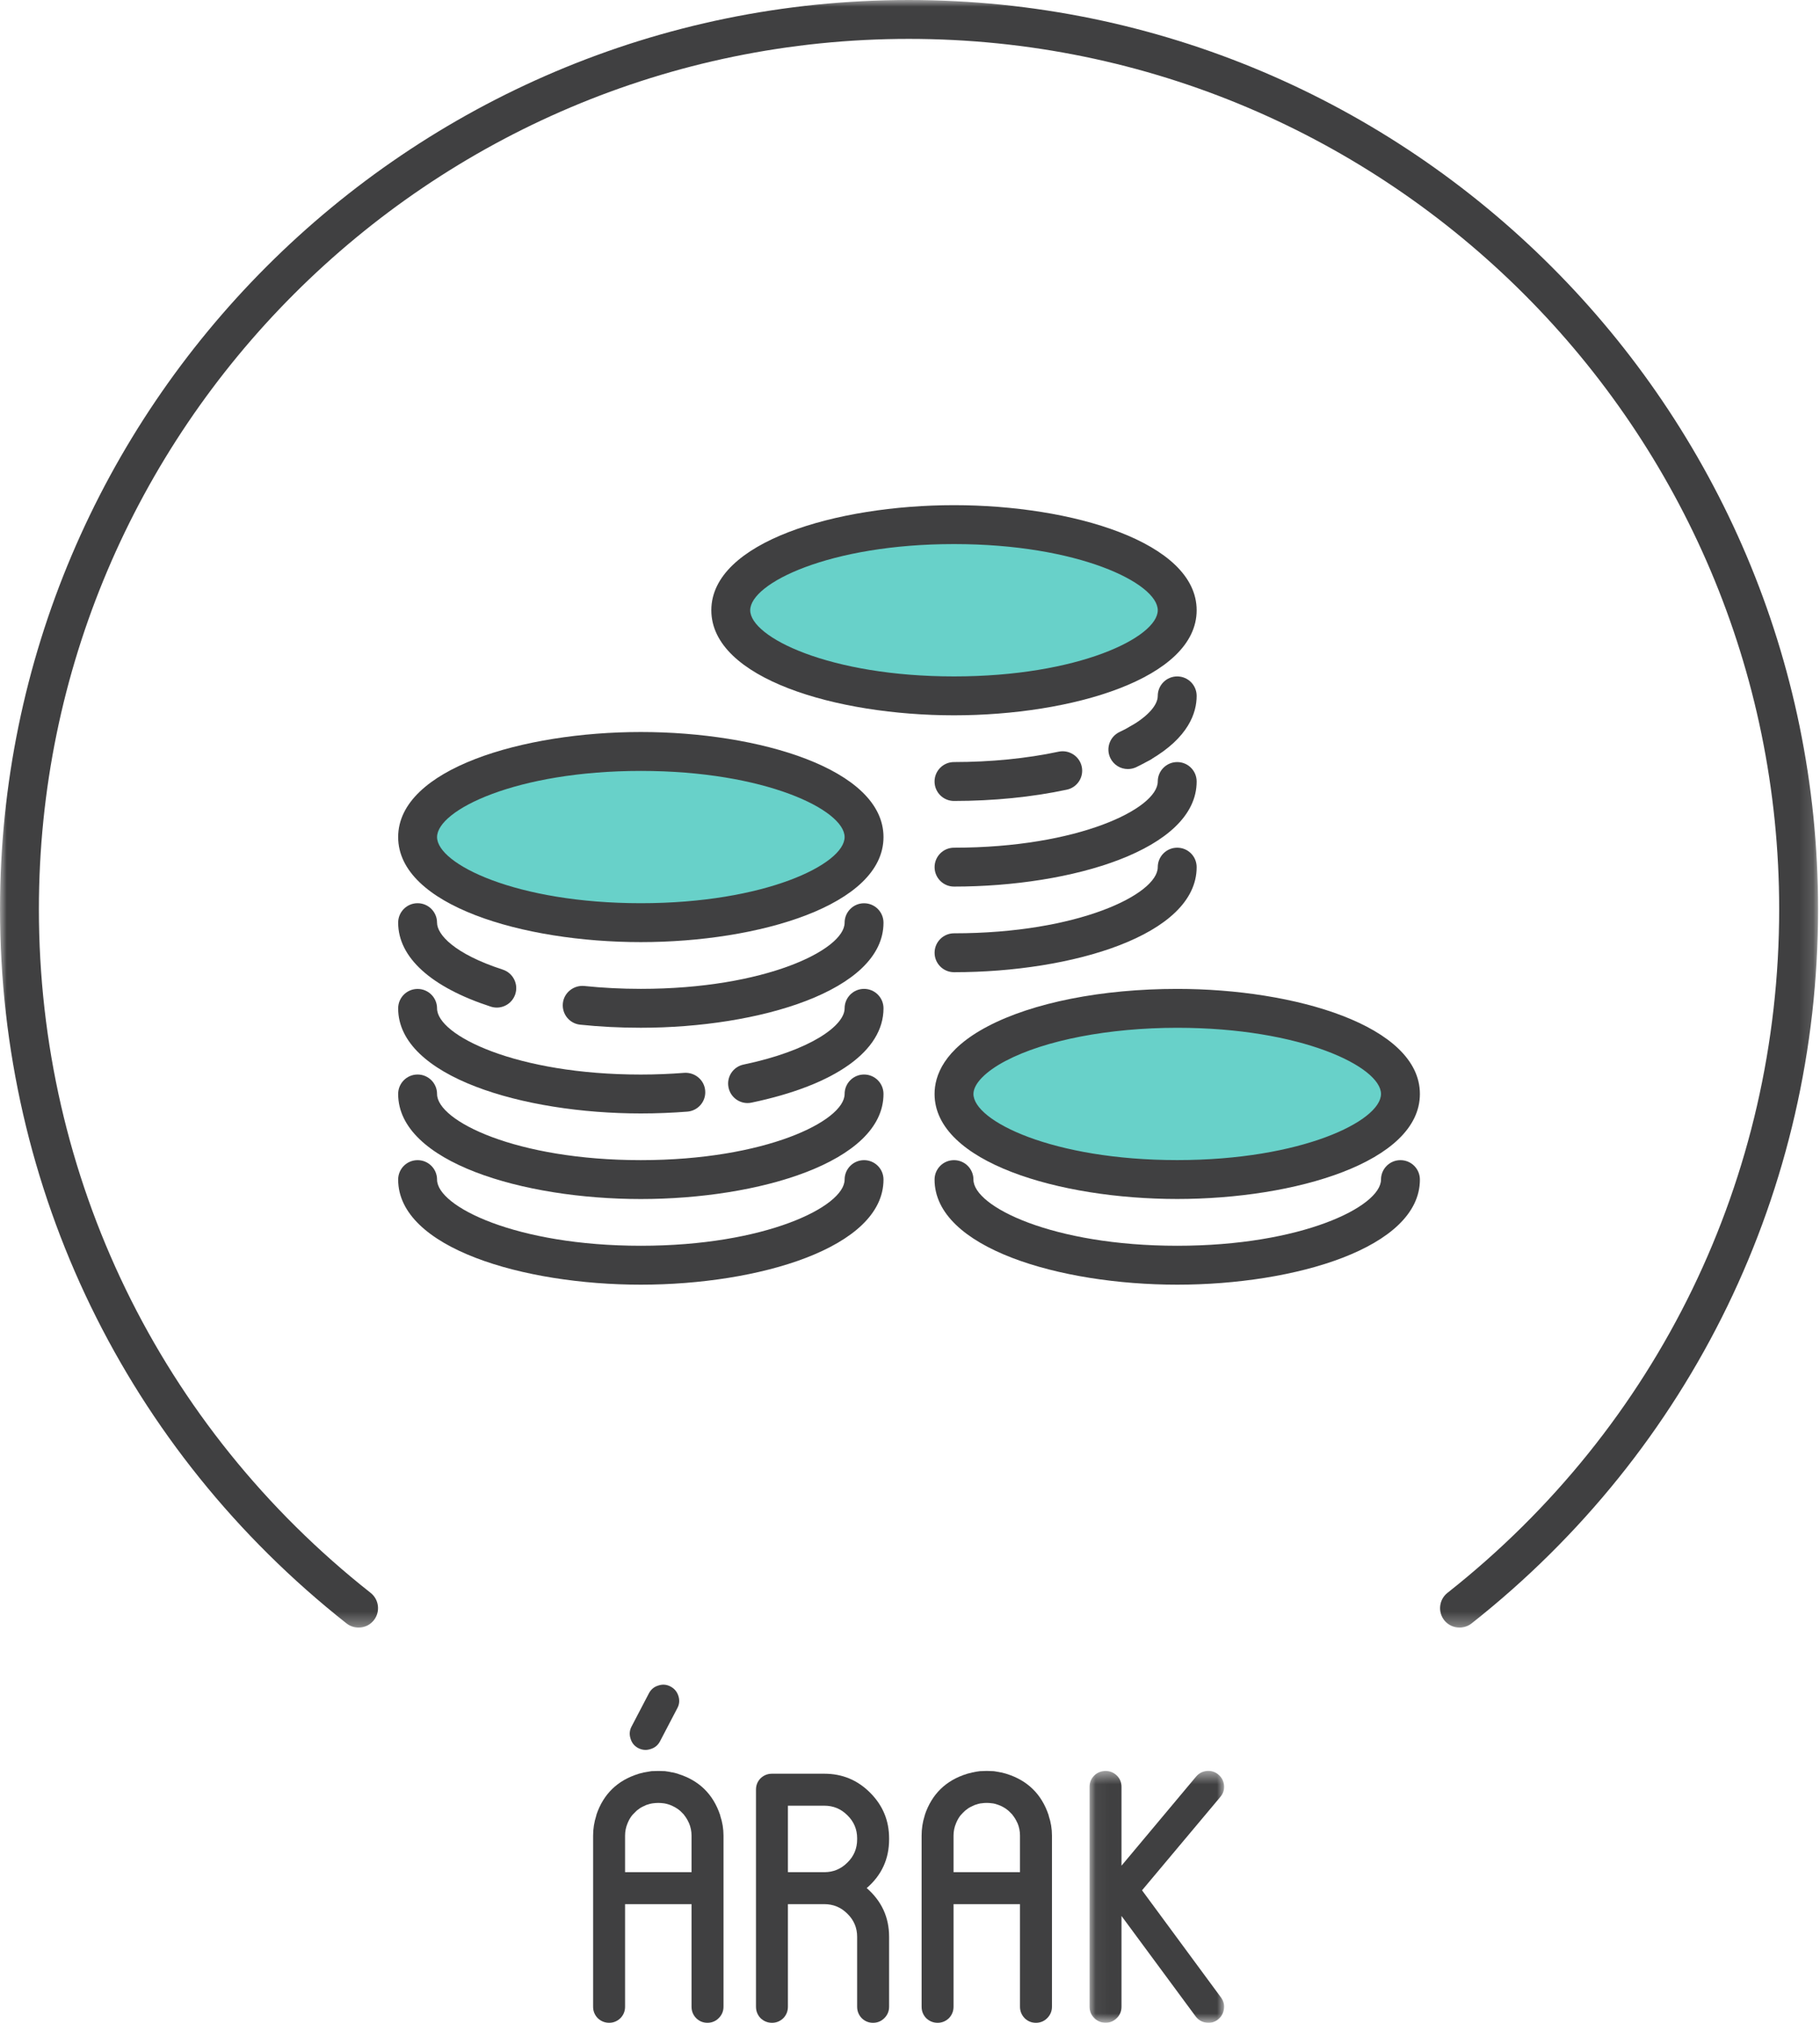 
<svg width="135px" height="150px" viewBox="0 0 135 150" version="1.1" xmlns="http://www.w3.org/2000/svg" xmlns:xlink="http://www.w3.org/1999/xlink">
    <!-- Generator: Sketch 44 (41411) - http://www.bohemiancoding.com/sketch -->
    <desc>Created with Sketch.</desc>
    <defs>
        <polygon id="path-1" points="0.05 20.192 10.031 20.192 10.031 1.512 0.05 1.512 0.05 20.192"></polygon>
        <polygon id="path-3" points="134.856 0.001 134.856 120.694 0.001 120.694 0.001 0.001 134.856 0.001"></polygon>
    </defs>
    <g id="monitor" stroke="none" stroke-width="1" fill="none" fill-rule="evenodd">
        <g id="árak" transform="translate(-615, -184)">
            <g id="Page-1" transform="translate(615, 183)">
                <path d="M64.093,63.073 C64.093,66.58 56.682,69.419 47.535,69.419 C38.391,69.419 30.977,66.58 30.977,63.073 C30.977,59.565 38.391,56.724 47.535,56.724 C56.682,56.724 64.093,59.565 64.093,63.073" id="Fill-1" fill="#68D1C9"></path>
                <path d="M87.322,46.252 C87.322,49.76 79.911,52.601 70.767,52.601 C61.62,52.601 54.206,49.76 54.206,46.252 C54.206,42.745 61.62,39.903 70.767,39.903 C79.911,39.903 87.322,42.745 87.322,46.252" id="Fill-3" fill="#68D1C9"></path>
                <path d="M103.88,82.121 C103.88,85.629 96.469,88.47 87.325,88.47 C78.178,88.47 70.765,85.629 70.765,82.121 C70.765,78.613 78.178,75.772 87.325,75.772 C96.469,75.772 103.88,78.613 103.88,82.121" id="Fill-5" fill="#68D1C9"></path>
                <path d="M49.737,126.061 C49.449,125.908 49.149,125.882 48.837,125.986 C48.523,126.078 48.292,126.269 48.139,126.554 L46.847,129.026 C46.694,129.315 46.671,129.615 46.772,129.926 C46.864,130.241 47.052,130.472 47.34,130.625 C47.637,130.777 47.943,130.803 48.252,130.7 C48.569,130.607 48.8,130.417 48.953,130.131 L50.245,127.659 C50.398,127.371 50.421,127.071 50.32,126.759 C50.219,126.445 50.026,126.214 49.737,126.061 L49.737,126.061 Z M51.295,139.826 L51.295,137.115 C51.295,136.795 51.234,136.486 51.107,136.189 L51.093,136.163 C51.001,135.952 50.882,135.759 50.738,135.58 C50.75,135.589 50.738,135.577 50.715,135.543 C50.637,135.459 50.551,135.375 50.461,135.289 C50.427,135.263 50.398,135.243 50.383,135.225 C50.331,135.185 50.279,135.145 50.23,135.113 C50.178,135.078 50.127,135.044 50.066,135.012 L49.89,134.923 L49.711,134.845 C49.645,134.822 49.604,134.807 49.599,134.807 C49.503,134.775 49.408,134.75 49.307,134.732 C49.29,134.732 49.255,134.726 49.203,134.718 C49.085,134.703 48.978,134.695 48.889,134.695 L48.774,134.695 C48.681,134.695 48.575,134.703 48.456,134.718 C48.404,134.726 48.37,134.732 48.355,134.732 C48.252,134.75 48.156,134.775 48.064,134.807 L47.937,134.845 C47.877,134.871 47.825,134.897 47.773,134.923 C47.695,134.954 47.637,134.986 47.594,135.012 C47.525,135.044 47.473,135.078 47.429,135.113 C47.38,135.145 47.328,135.185 47.277,135.225 C47.271,135.225 47.245,135.249 47.202,135.289 C47.109,135.375 47.026,135.459 46.948,135.543 C46.939,135.551 46.933,135.56 46.933,135.569 C46.928,135.577 46.916,135.58 46.913,135.58 C46.766,135.759 46.653,135.952 46.567,136.163 C46.567,136.157 46.561,136.163 46.555,136.189 C46.428,136.486 46.365,136.795 46.365,137.115 L46.365,139.826 L51.295,139.826 Z M53.424,135.644 C53.588,136.125 53.666,136.616 53.666,137.115 L53.666,149.804 C53.666,150.133 53.548,150.416 53.311,150.652 C53.083,150.88 52.803,150.996 52.475,150.996 C52.146,150.996 51.866,150.88 51.638,150.652 C51.41,150.416 51.295,150.133 51.295,149.804 L51.295,142.198 L46.365,142.198 L46.365,149.804 C46.365,150.133 46.252,150.416 46.022,150.652 C45.785,150.88 45.508,150.996 45.188,150.996 C44.856,150.996 44.574,150.88 44.337,150.652 C44.109,150.416 43.994,150.133 43.994,149.804 L43.994,137.115 C43.994,136.616 44.072,136.125 44.225,135.644 C44.248,135.56 44.253,135.54 44.236,135.58 C44.758,134.034 45.8,133.022 47.354,132.54 C47.363,132.54 47.375,132.534 47.392,132.525 C47.519,132.491 47.649,132.459 47.784,132.425 L47.825,132.425 C47.848,132.416 47.865,132.413 47.874,132.413 C47.995,132.387 48.116,132.367 48.24,132.35 L48.332,132.335 C48.5,132.326 48.653,132.324 48.788,132.324 L48.875,132.324 C49.01,132.324 49.16,132.326 49.316,132.335 L49.42,132.35 C49.55,132.367 49.671,132.387 49.789,132.413 C49.798,132.413 49.806,132.416 49.824,132.425 L49.876,132.425 C50.011,132.459 50.144,132.491 50.271,132.525 C50.277,132.534 50.285,132.54 50.294,132.54 C51.849,133.022 52.89,134.034 53.412,135.58 C53.421,135.589 53.424,135.603 53.424,135.618 L53.424,135.644 Z" id="Fill-7" fill="#404041"></path>
                <path d="M58.444,139.828 L61.147,139.828 C61.814,139.828 62.382,139.591 62.855,139.118 C63.34,138.645 63.579,138.071 63.579,137.393 L63.579,137.318 C63.579,136.649 63.34,136.08 62.855,135.607 C62.382,135.134 61.814,134.898 61.147,134.898 L58.444,134.898 L58.444,139.828 Z M65.95,137.393 C65.95,138.847 65.396,140.053 64.289,141.007 C65.396,141.971 65.95,143.174 65.95,144.619 L65.95,149.803 C65.95,150.134 65.832,150.417 65.595,150.654 C65.367,150.881 65.088,150.997 64.759,150.997 C64.427,150.997 64.153,150.881 63.919,150.654 C63.694,150.417 63.579,150.134 63.579,149.803 L63.579,144.619 C63.579,143.953 63.34,143.381 62.855,142.908 C62.382,142.435 61.814,142.199 61.147,142.199 L58.444,142.199 L58.444,149.803 C58.444,150.134 58.332,150.417 58.104,150.654 C57.867,150.881 57.588,150.997 57.267,150.997 C56.939,150.997 56.653,150.881 56.416,150.654 C56.191,150.417 56.076,150.134 56.076,149.803 L56.076,133.704 C56.076,133.375 56.191,133.098 56.416,132.867 C56.653,132.639 56.939,132.527 57.267,132.527 L61.147,132.527 C62.471,132.527 63.605,132.994 64.542,133.934 C65.48,134.872 65.95,136 65.95,137.318 L65.95,137.393 Z" id="Fill-9" fill="#404041"></path>
                <path d="M75.659,139.828 L75.659,137.116 C75.659,136.793 75.599,136.484 75.475,136.19 L75.457,136.164 C75.365,135.954 75.247,135.757 75.102,135.581 C75.114,135.59 75.102,135.576 75.079,135.544 C74.999,135.457 74.915,135.374 74.825,135.29 C74.791,135.264 74.762,135.244 74.748,135.227 C74.696,135.183 74.644,135.146 74.595,135.111 C74.543,135.08 74.488,135.045 74.43,135.01 C74.381,134.984 74.318,134.955 74.257,134.921 C74.194,134.898 74.133,134.872 74.075,134.846 C74.009,134.82 73.969,134.808 73.963,134.808 C73.868,134.774 73.773,134.748 73.672,134.73 C73.654,134.73 73.62,134.728 73.568,134.719 C73.45,134.702 73.343,134.693 73.253,134.693 L73.141,134.693 C73.046,134.693 72.939,134.702 72.821,134.719 C72.769,134.728 72.734,134.73 72.717,134.73 C72.616,134.748 72.521,134.774 72.428,134.808 L72.301,134.846 C72.241,134.872 72.189,134.898 72.137,134.921 C72.059,134.955 72.001,134.984 71.958,135.01 C71.889,135.045 71.837,135.08 71.794,135.111 C71.745,135.146 71.693,135.183 71.641,135.227 C71.632,135.227 71.609,135.247 71.566,135.29 C71.474,135.374 71.39,135.457 71.312,135.544 C71.303,135.553 71.298,135.561 71.298,135.567 C71.292,135.576 71.28,135.581 71.275,135.581 C71.13,135.757 71.018,135.954 70.931,136.164 C70.931,136.155 70.925,136.164 70.92,136.19 C70.793,136.484 70.729,136.793 70.729,137.116 L70.729,139.828 L75.659,139.828 Z M77.788,135.645 C77.952,136.127 78.03,136.617 78.03,137.116 L78.03,149.803 C78.03,150.134 77.912,150.417 77.675,150.654 C77.45,150.881 77.168,150.997 76.842,150.997 C76.51,150.997 76.233,150.881 76.002,150.654 C75.777,150.417 75.659,150.134 75.659,149.803 L75.659,142.199 L70.729,142.199 L70.729,149.803 C70.729,150.134 70.614,150.417 70.389,150.654 C70.152,150.881 69.87,150.997 69.55,150.997 C69.224,150.997 68.938,150.881 68.701,150.654 C68.474,150.417 68.361,150.134 68.361,149.803 L68.361,137.116 C68.361,136.617 68.433,136.127 68.586,135.645 C68.615,135.561 68.618,135.538 68.6,135.581 C69.123,134.035 70.164,133.02 71.719,132.538 C71.727,132.538 71.739,132.535 71.753,132.527 C71.883,132.492 72.013,132.457 72.149,132.426 L72.189,132.426 C72.212,132.417 72.229,132.411 72.238,132.411 C72.356,132.385 72.477,132.365 72.604,132.348 L72.697,132.336 C72.864,132.328 73.017,132.322 73.152,132.322 L73.242,132.322 C73.372,132.322 73.525,132.328 73.68,132.336 L73.784,132.348 C73.914,132.365 74.032,132.385 74.156,132.411 C74.159,132.411 74.171,132.417 74.188,132.426 L74.24,132.426 C74.375,132.457 74.511,132.492 74.635,132.527 C74.638,132.535 74.65,132.538 74.661,132.538 C76.21,133.02 77.254,134.035 77.776,135.581 C77.782,135.59 77.788,135.602 77.788,135.619 L77.788,135.645 Z" id="Fill-11" fill="#404041"></path>
                <g id="Group-15" transform="translate(80.769, 130.807)">
                    <mask id="mask-2" fill="white">
                        <use xlink:href="#path-1"></use>
                    </mask>
                    <g id="Clip-14"></g>
                    <path d="M9.8,18.313 C9.991,18.575 10.066,18.867 10.014,19.187 C9.965,19.51 9.812,19.767 9.558,19.96 C9.296,20.156 9.004,20.228 8.684,20.176 C8.361,20.125 8.104,19.969 7.911,19.706 L2.419,12.267 L2.419,18.997 C2.419,19.328 2.306,19.605 2.078,19.833 C1.842,20.07 1.565,20.188 1.242,20.188 C0.913,20.188 0.627,20.07 0.391,19.833 C0.166,19.605 0.05,19.328 0.05,18.997 L0.05,2.696 C0.05,2.367 0.166,2.087 0.391,1.859 C0.627,1.631 0.913,1.516 1.242,1.516 C1.565,1.516 1.842,1.631 2.078,1.859 C2.306,2.087 2.419,2.367 2.419,2.696 L2.419,8.54 L7.96,1.923 C8.174,1.677 8.436,1.542 8.759,1.516 C9.091,1.49 9.376,1.585 9.622,1.796 C9.864,2.006 10.002,2.272 10.025,2.595 C10.054,2.915 9.959,3.198 9.749,3.443 L3.942,10.366 L9.8,18.313 Z" id="Fill-13" fill="#404041" mask="url(#mask-2)"></path>
                </g>
                <g id="Group-18" transform="translate(0, 0.999)">
                    <mask id="mask-4" fill="white">
                        <use xlink:href="#path-3"></use>
                    </mask>
                    <g id="Clip-17"></g>
                    <path d="M108.26,120.693 C107.836,120.693 107.412,120.505 107.127,120.145 C106.636,119.519 106.743,118.61 107.366,118.117 C123.004,105.782 131.972,87.301 131.972,67.417 C131.972,31.835 103.01,2.885 67.414,2.885 C31.833,2.885 2.885,31.835 2.885,67.417 C2.885,87.301 11.854,105.782 27.491,118.117 C28.117,118.61 28.224,119.519 27.731,120.145 C27.237,120.771 26.332,120.877 25.706,120.384 C9.37,107.496 0.001,88.189 0.001,67.417 C0.001,30.246 30.24,0.001 67.414,0.001 C104.6,0.001 134.857,30.246 134.857,67.417 C134.857,88.189 125.487,107.496 109.155,120.384 C108.889,120.592 108.572,120.693 108.26,120.693" id="Fill-16" fill="#404041" mask="url(#mask-4)"></path>
                </g>
                <path d="M47.534,58.166 C38.306,58.166 32.419,61.07 32.419,63.072 C32.419,65.074 38.306,67.976 47.534,67.976 C56.762,67.976 62.65,65.074 62.65,63.072 C62.65,61.07 56.762,58.166 47.534,58.166 M47.534,70.861 C38.808,70.861 29.534,68.132 29.534,63.072 C29.534,58.013 38.808,55.281 47.534,55.281 C56.26,55.281 65.534,58.013 65.534,63.072 C65.534,68.132 56.26,70.861 47.534,70.861" id="Fill-19" fill="#404041"></path>
                <path d="M36.849,75.716 C36.702,75.716 36.549,75.692 36.405,75.646 C31.974,74.207 29.534,71.994 29.534,69.418 C29.534,68.622 30.177,67.976 30.976,67.976 C31.772,67.976 32.418,68.622 32.418,69.418 C32.418,70.295 33.693,71.732 37.293,72.9 C38.052,73.148 38.468,73.962 38.222,74.718 C38.023,75.329 37.458,75.716 36.849,75.716" id="Fill-21" fill="#404041"></path>
                <path d="M47.534,77.211 C46.005,77.211 44.491,77.136 43.034,76.983 C42.244,76.903 41.67,76.193 41.75,75.4 C41.831,74.606 42.558,74.041 43.334,74.113 C44.693,74.255 46.103,74.327 47.534,74.327 C56.762,74.327 62.65,71.422 62.65,69.423 C62.65,68.624 63.296,67.98 64.092,67.98 C64.891,67.98 65.534,68.624 65.534,69.423 C65.534,74.482 56.26,77.211 47.534,77.211" id="Fill-23" fill="#404041"></path>
                <path d="M87.322,77.214 C82.265,77.214 77.508,78.131 74.595,79.669 L74.592,79.669 C73.098,80.456 72.206,81.371 72.206,82.121 C72.206,84.123 78.094,87.025 87.322,87.025 C96.55,87.025 102.437,84.123 102.437,82.121 C102.437,80.119 96.55,77.214 87.322,77.214 M87.322,89.909 C78.596,89.909 69.322,87.18 69.322,82.121 C69.322,80.78 70.002,78.824 73.248,77.116 C76.608,75.345 81.737,74.33 87.322,74.33 C96.048,74.33 105.322,77.061 105.322,82.121 C105.322,87.18 96.048,89.909 87.322,89.909" id="Fill-25" fill="#404041"></path>
                <path d="M87.325,96.263 C78.599,96.263 69.322,93.531 69.322,88.471 C69.322,87.672 69.965,87.029 70.764,87.029 C71.56,87.029 72.206,87.672 72.206,88.471 C72.206,90.473 78.097,93.378 87.325,93.378 C96.55,93.378 102.437,90.473 102.437,88.471 C102.437,87.672 103.083,87.029 103.879,87.029 C104.678,87.029 105.322,87.672 105.322,88.471 C105.322,93.531 96.048,96.263 87.325,96.263" id="Fill-27" fill="#404041"></path>
                <path d="M47.534,83.566 C38.808,83.566 29.534,80.835 29.534,75.775 C29.534,74.976 30.177,74.333 30.976,74.333 C31.773,74.333 32.419,74.976 32.419,75.775 C32.419,77.777 38.306,80.682 47.534,80.682 C48.639,80.682 49.718,80.636 50.759,80.555 C51.547,80.506 52.248,81.083 52.308,81.879 C52.375,82.672 51.78,83.367 50.984,83.431 C49.871,83.517 48.717,83.566 47.534,83.566" id="Fill-29" fill="#404041"></path>
                <path d="M55.447,82.795 C54.781,82.795 54.181,82.327 54.04,81.647 C53.875,80.868 54.374,80.103 55.153,79.942 C60.074,78.912 62.65,77.066 62.65,75.771 C62.65,74.975 63.296,74.328 64.092,74.328 C64.889,74.328 65.535,74.975 65.535,75.771 C65.535,78.915 61.966,81.465 55.747,82.763 C55.643,82.786 55.545,82.795 55.447,82.795" id="Fill-31" fill="#404041"></path>
                <path d="M47.534,89.913 C38.808,89.913 29.534,87.181 29.534,82.122 C29.534,81.323 30.177,80.679 30.976,80.679 C31.773,80.679 32.419,81.323 32.419,82.122 C32.419,84.124 38.306,87.028 47.534,87.028 C56.762,87.028 62.65,84.124 62.65,82.122 C62.65,81.323 63.296,80.679 64.092,80.679 C64.891,80.679 65.534,81.323 65.534,82.122 C65.534,87.181 56.26,89.913 47.534,89.913" id="Fill-33" fill="#404041"></path>
                <path d="M47.534,96.263 C38.808,96.263 29.534,93.531 29.534,88.471 C29.534,87.672 30.177,87.029 30.976,87.029 C31.773,87.029 32.419,87.672 32.419,88.471 C32.419,90.473 38.306,93.378 47.534,93.378 C56.762,93.378 62.65,90.473 62.65,88.471 C62.65,87.672 63.296,87.029 64.092,87.029 C64.891,87.029 65.534,87.672 65.534,88.471 C65.534,93.531 56.26,96.263 47.534,96.263" id="Fill-35" fill="#404041"></path>
                <path d="M70.766,41.345 C61.538,41.345 55.648,44.25 55.648,46.252 C55.648,48.254 61.538,51.159 70.766,51.159 C79.991,51.159 85.878,48.254 85.878,46.252 C85.878,44.25 79.991,41.345 70.766,41.345 M70.766,54.043 C62.04,54.043 52.763,51.314 52.763,46.252 C52.763,41.192 62.04,38.46 70.766,38.46 C79.489,38.46 88.763,41.192 88.763,46.252 C88.763,51.314 79.489,54.043 70.766,54.043" id="Fill-37" fill="#404041"></path>
                <path d="M70.763,60.394 C69.967,60.394 69.321,59.748 69.321,58.951 C69.321,58.155 69.967,57.509 70.763,57.509 C73.481,57.509 76.166,57.244 78.526,56.739 C79.293,56.577 80.072,57.068 80.239,57.847 C80.407,58.625 79.91,59.393 79.129,59.557 C76.576,60.105 73.683,60.394 70.763,60.394" id="Fill-39" fill="#404041"></path>
                <path d="M83.66,58.027 C83.12,58.027 82.604,57.725 82.356,57.202 C82.015,56.484 82.321,55.625 83.039,55.281 C83.334,55.143 83.608,55.001 83.862,54.851 C84.545,54.448 85.431,54.67 85.84,55.356 C86.244,56.043 86.016,56.928 85.333,57.332 C85.007,57.525 84.652,57.71 84.28,57.889 C84.081,57.981 83.867,58.027 83.66,58.027" id="Fill-41" fill="#404041"></path>
                <path d="M84.6,57.534 C84.104,57.534 83.62,57.278 83.351,56.816 C82.953,56.127 83.187,55.247 83.876,54.846 C85.148,54.105 85.878,53.288 85.878,52.602 C85.878,51.806 86.524,51.159 87.32,51.159 C88.12,51.159 88.763,51.806 88.763,52.602 C88.763,53.851 88.166,55.688 85.324,57.338 C85.096,57.471 84.848,57.534 84.6,57.534" id="Fill-43" fill="#404041"></path>
                <path d="M70.766,66.743 C69.97,66.743 69.324,66.097 69.324,65.301 C69.324,64.505 69.97,63.859 70.766,63.859 C79.991,63.859 85.878,60.954 85.878,58.952 C85.878,58.153 86.525,57.51 87.321,57.51 C88.12,57.51 88.763,58.153 88.763,58.952 C88.763,64.012 79.489,66.743 70.766,66.743" id="Fill-45" fill="#404041"></path>
                <path d="M70.766,73.093 C69.97,73.093 69.324,72.447 69.324,71.651 C69.324,70.854 69.97,70.208 70.766,70.208 C79.991,70.208 85.878,67.303 85.878,65.302 C85.878,64.502 86.525,63.859 87.321,63.859 C88.12,63.859 88.763,64.502 88.763,65.302 C88.763,70.361 79.489,73.093 70.766,73.093" id="Fill-47" fill="#404041"></path>
            </g>
        </g>
    </g>
</svg>